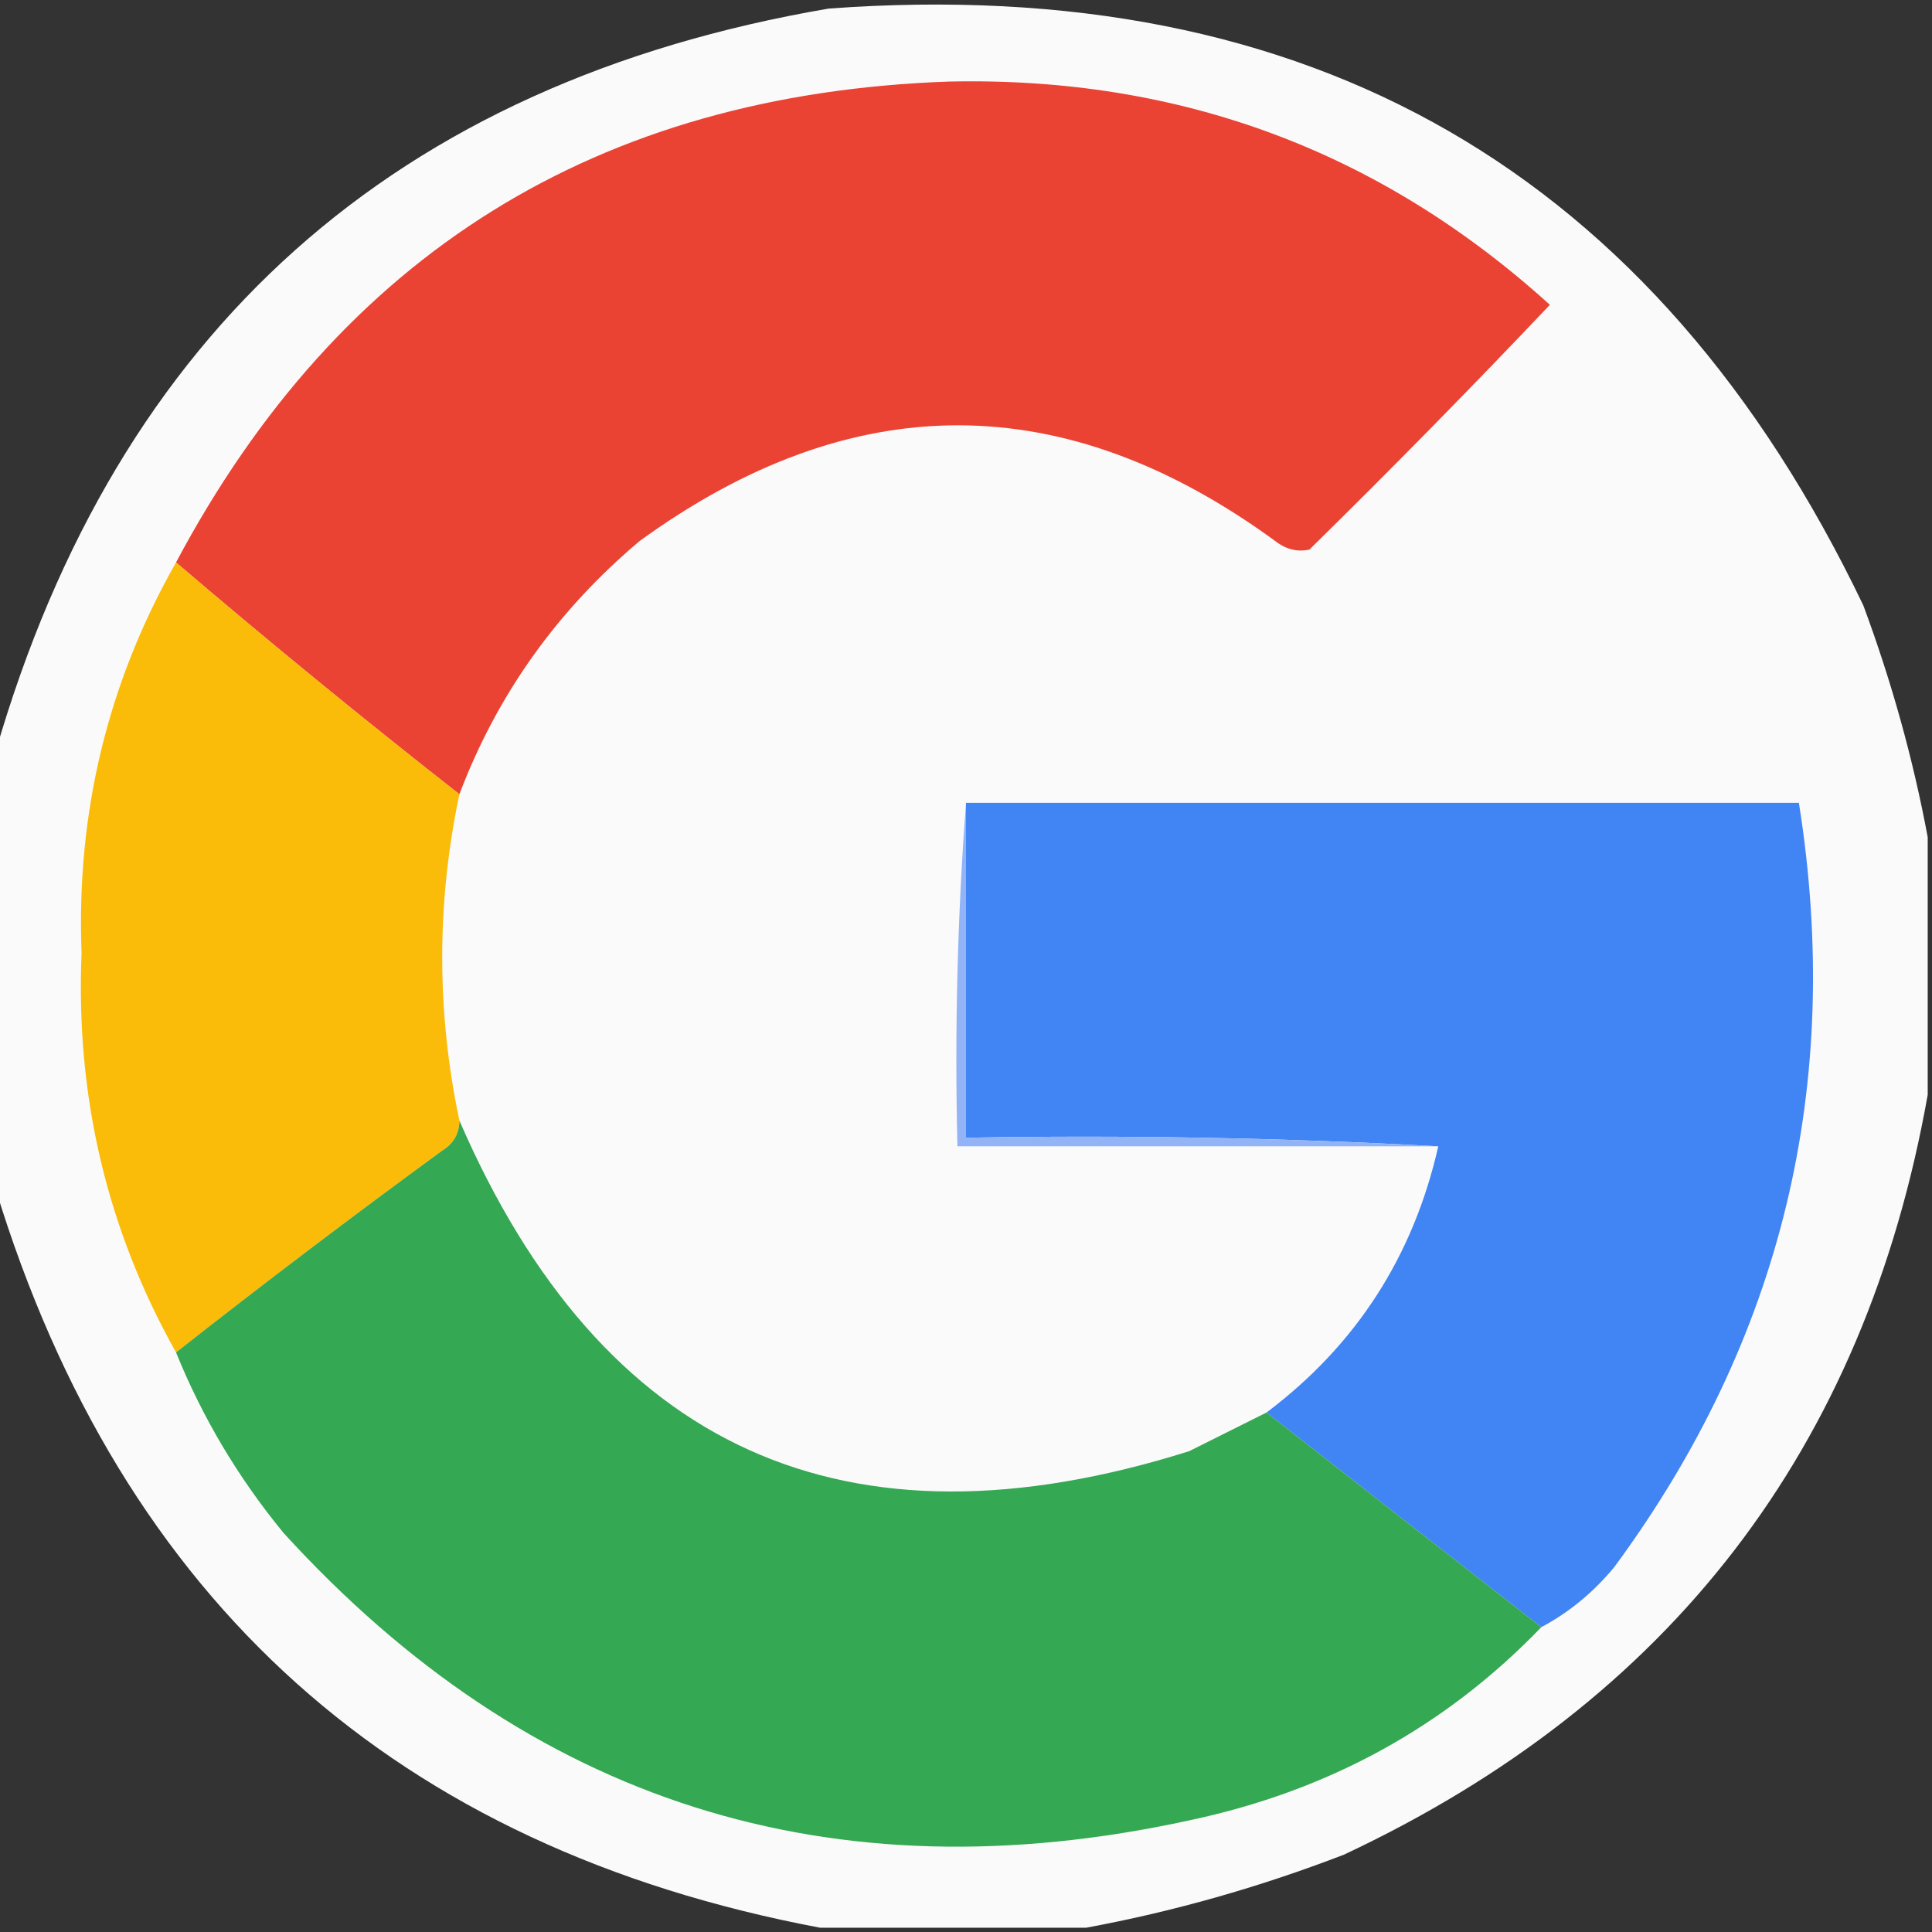 <?xml version="1.0" encoding="UTF-8"?>
<!DOCTYPE svg PUBLIC "-//W3C//DTD SVG 1.1//EN" "http://www.w3.org/Graphics/SVG/1.1/DTD/svg11.dtd">
<svg xmlns="http://www.w3.org/2000/svg" version="1.1" width="225px" height="225px" style="shape-rendering:geometricPrecision; text-rendering:geometricPrecision; image-rendering:optimizeQuality; fill-rule:evenodd; clip-rule:evenodd" xmlns:xlink="http://www.w3.org/1999/xlink">
<rect width="100%" height="100%" fill="#333333" stroke="none"/>
<g><path style="opacity:0.981" fill="#fefdfd" d="M 224.5,97.5 C 224.5,107.5 224.5,117.5 224.5,127.5C 217.186,168.665 194.519,198.165 156.5,216C 146.644,219.791 136.644,222.625 126.5,224.5C 116.167,224.5 105.833,224.5 95.5,224.5C 46.2,215.202 14.2,186.536 -0.5,138.5C -0.5,121.5 -0.5,104.5 -0.5,87.5C 13.705,38.467 46.039,9.634 96.5,1C 152.642,-3.132 192.809,20.034 217,70.5C 220.308,79.413 222.808,88.413 224.5,97.5 Z"/></g>
<g><path style="opacity:1" fill="#ea4334" d="M 53.5,92.5 C 42.316,83.739 31.316,74.739 20.5,65.5C 39.602,29.602 69.602,10.935 110.5,9.5C 137.387,8.903 160.721,17.57 180.5,35.5C 171.348,45.153 162.014,54.653 152.5,64C 151.092,64.315 149.759,63.982 148.5,63C 123.901,45.042 99.234,45.042 74.5,63C 64.889,71.09 57.889,80.923 53.5,92.5 Z"/></g>
<g><path style="opacity:1" fill="#fabc09" d="M 20.5,65.5 C 31.316,74.739 42.316,83.739 53.5,92.5C 50.833,105.167 50.833,117.833 53.5,130.5C 53.489,132.017 52.823,133.184 51.5,134C 41.006,141.666 30.673,149.499 20.5,157.5C 12.467,143.196 8.8,127.696 9.5,111C 8.873,94.679 12.539,79.513 20.5,65.5 Z"/></g>
<g><path style="opacity:1" fill="#4184f3" d="M 112.5,93.5 C 144.833,93.5 177.167,93.5 209.5,93.5C 214.707,126.323 207.54,155.99 188,182.5C 185.564,185.447 182.731,187.78 179.5,189.5C 168.794,181.156 158.128,172.822 147.5,164.5C 157.931,156.648 164.598,146.315 167.5,133.5C 149.341,132.503 131.008,132.17 112.5,132.5C 112.5,119.5 112.5,106.5 112.5,93.5 Z"/></g>
<g><path style="opacity:1" fill="#34a853" d="M 53.5,130.5 C 70.106,168.798 98.439,181.631 138.5,169C 141.553,167.473 144.553,165.973 147.5,164.5C 158.128,172.822 168.794,181.156 179.5,189.5C 168.363,201.079 154.696,208.579 138.5,212C 96.801,221.099 61.635,209.933 33,178.5C 27.74,172.091 23.573,165.091 20.5,157.5C 30.673,149.499 41.006,141.666 51.5,134C 52.823,133.184 53.489,132.017 53.5,130.5 Z"/></g>
<g><path style="opacity:1" fill="#92b4f7" d="M 112.5,93.5 C 112.5,106.5 112.5,119.5 112.5,132.5C 131.008,132.17 149.341,132.503 167.5,133.5C 148.833,133.5 130.167,133.5 111.5,133.5C 111.171,119.99 111.504,106.656 112.5,93.5 Z"/></g>
</svg>
